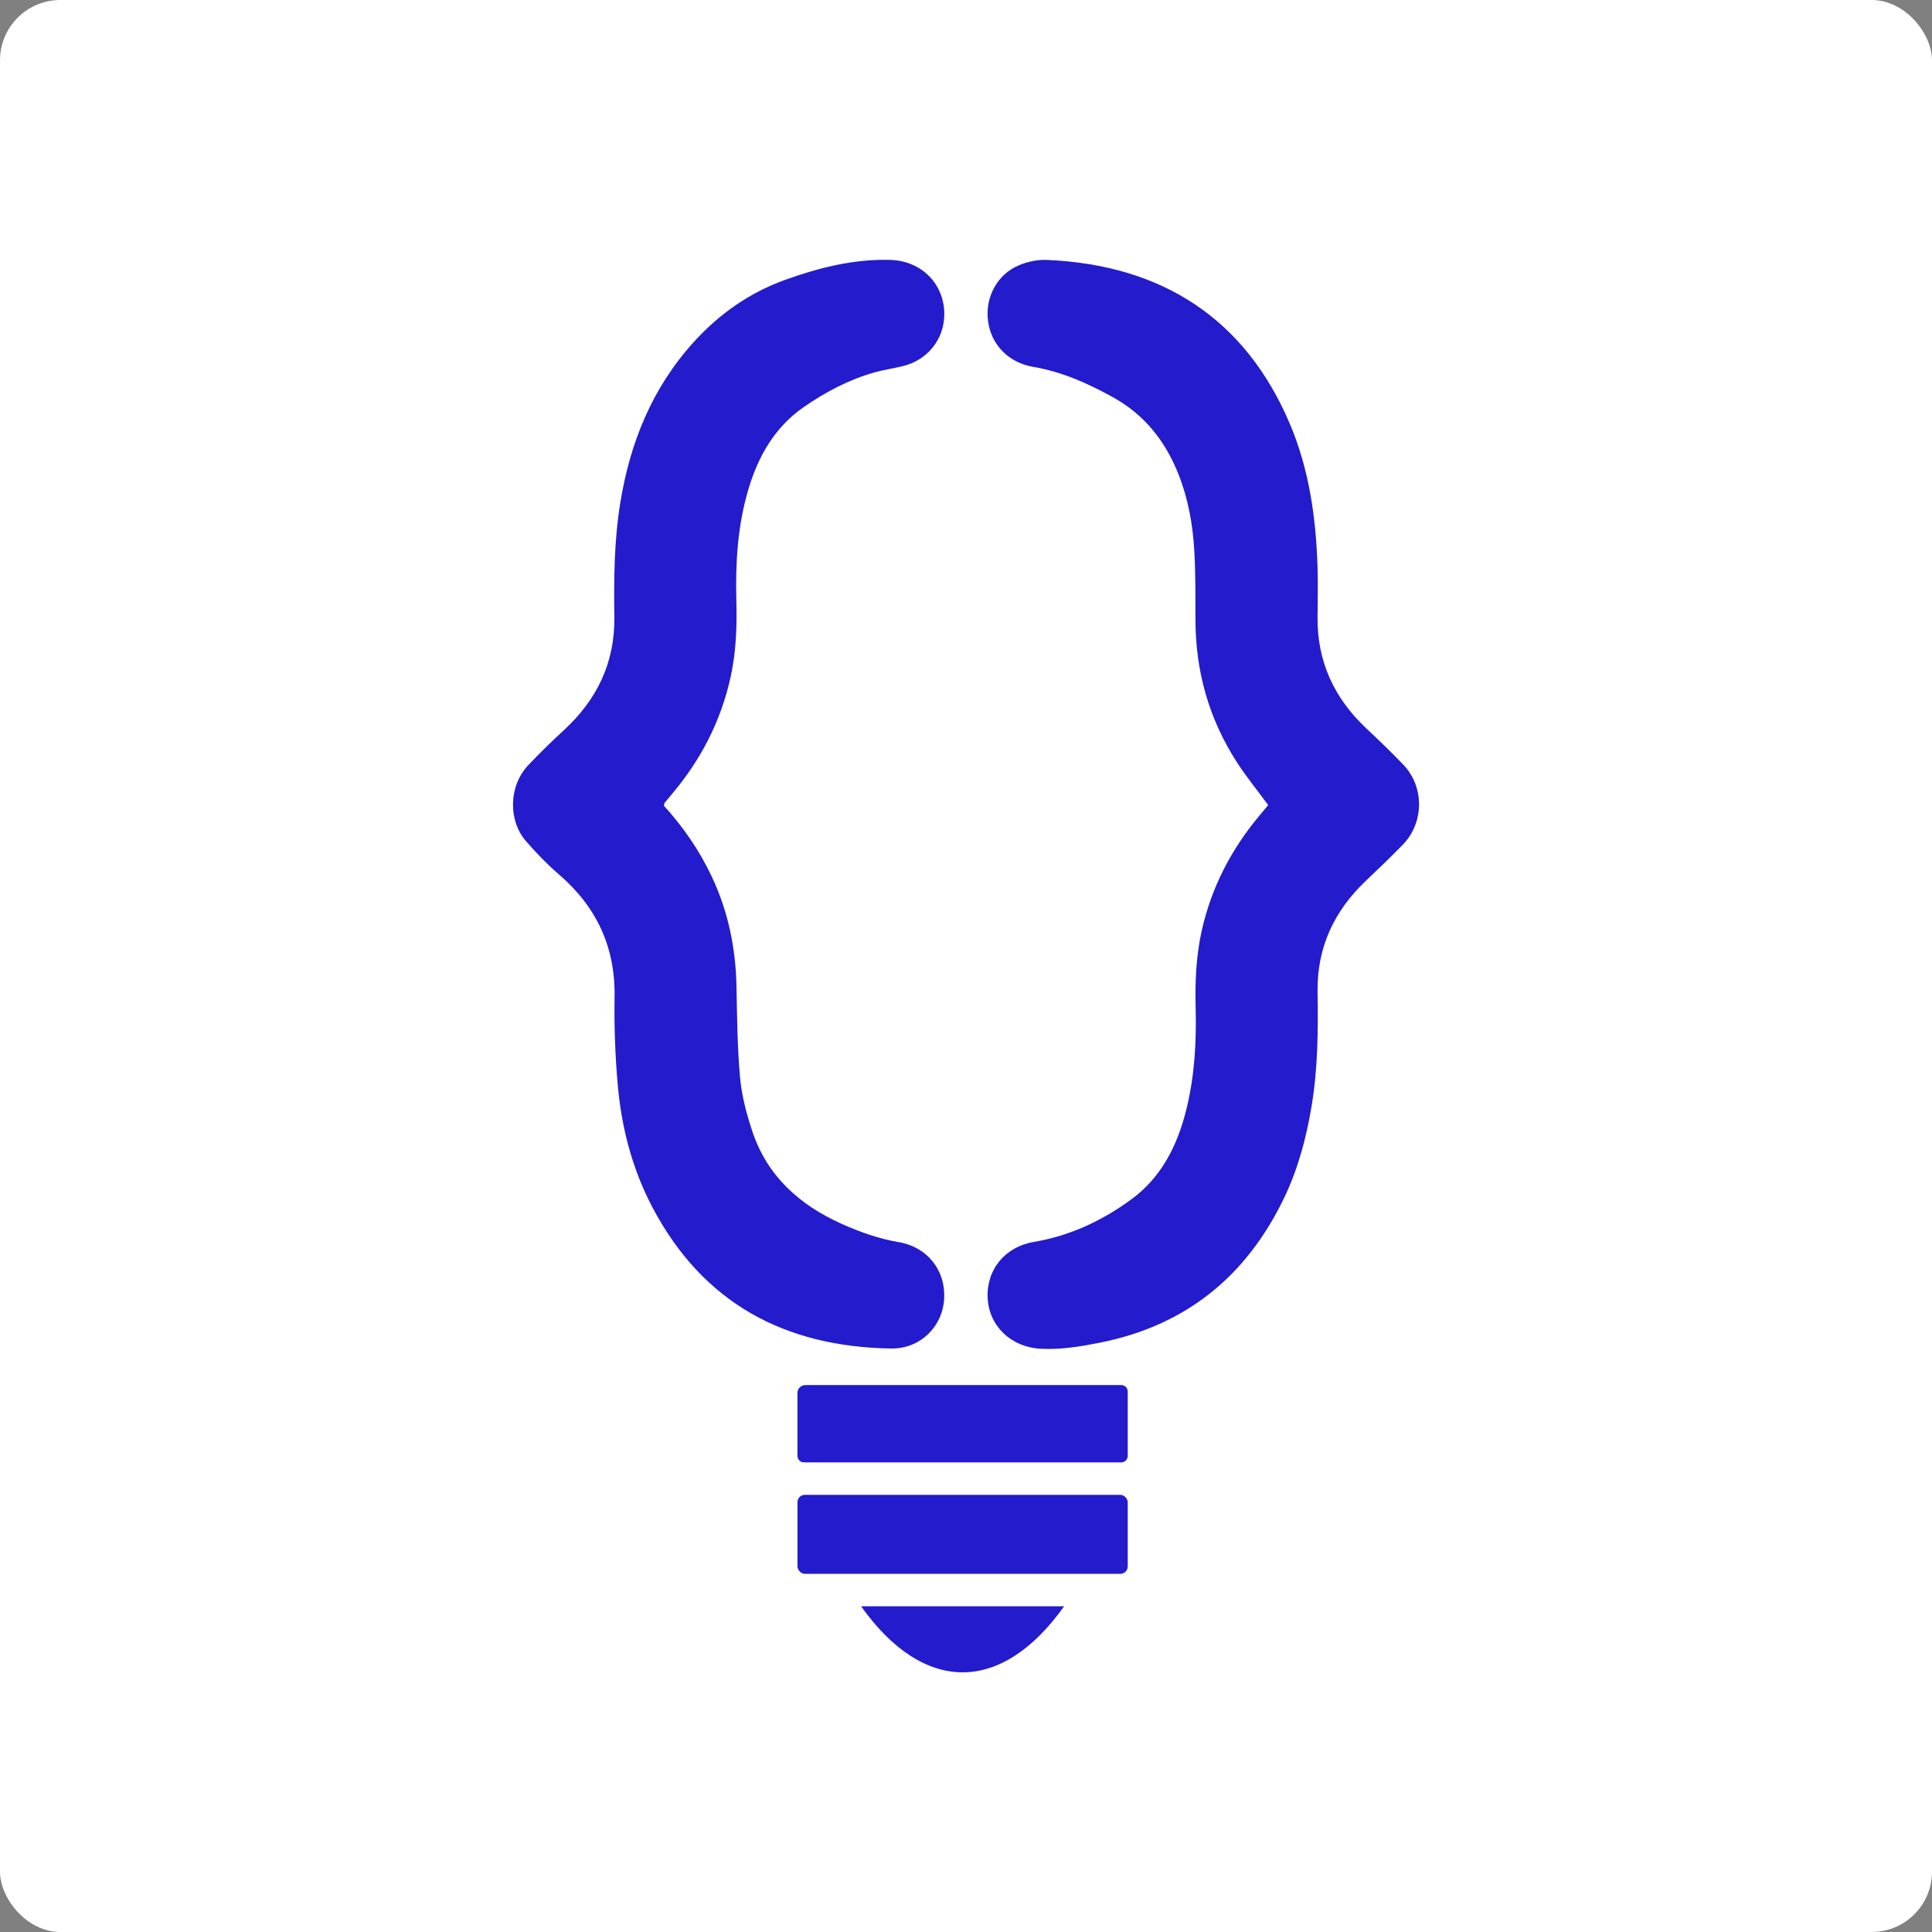 <?xml version="1.0" encoding="UTF-8"?><svg id="Layer_1" xmlns="http://www.w3.org/2000/svg" viewBox="0 0 512 512"><rect x="0" y="0" width="512" height="512" fill="#808080" stroke="none"/><rect y="0" width="512" height="512" rx="16" ry="16" fill="#fff"/><g><g><path d="M336.09,213.36c-2.97-4.04-5.87-7.58-8.33-11.4-7.36-11.4-10.9-23.97-10.95-37.54-.02-6.13,.05-12.27-.3-18.38-.4-6.97-1.61-13.85-4.21-20.39-3.49-8.75-8.96-15.74-17.4-20.4-6.68-3.69-13.49-6.73-21.08-8.02-6.68-1.14-11.22-6.02-11.99-12.24-.78-6.2,2.42-12.27,8.17-14.68,2.26-.95,4.9-1.53,7.33-1.43,30.88,1.29,52.75,15.82,64.47,43.38,5.15,12.12,6.95,24.94,7.36,38,.14,4.44,.04,8.89,0,13.34-.1,11.76,4.44,21.45,12.94,29.45,3.32,3.12,6.62,6.28,9.77,9.57,5.64,5.88,5.57,15.4-.12,21.24-3.18,3.26-6.47,6.42-9.78,9.56-8.46,8.03-12.99,17.74-12.8,29.5,.16,10.1,.09,20.19-1.58,30.2-1.41,8.46-3.59,16.67-7.32,24.42-10.01,20.75-26.06,33.78-48.82,38.29-5.2,1.03-10.4,1.9-15.74,1.6-7.75-.42-13.58-6-13.97-13.37-.4-7.51,4.54-13.64,12.25-14.94,9.58-1.61,18.14-5.64,25.86-11.3,8.01-5.88,12.21-14.36,14.55-23.82,2.18-8.82,2.69-17.8,2.46-26.84-.18-6.99,.11-13.92,1.67-20.78,2.58-11.37,7.82-21.38,15.27-30.28,.76-.91,1.52-1.82,2.28-2.73Z" fill="#231bcc"/><path d="M175.9,213.48c5.14,5.65,9.43,11.85,12.69,18.75,4.39,9.28,6.4,19.07,6.59,29.31,.15,8.04,.23,16.11,.95,24.11,.43,4.73,1.7,9.47,3.19,14.01,3.94,11.96,12.51,19.65,23.76,24.69,4.84,2.16,9.78,3.93,15.05,4.82,7.65,1.29,12.52,7.48,12.08,15.06-.43,7.33-6.31,13.27-14.1,13.14-28.09-.45-49.79-11.98-63.19-37.38-5.35-10.14-8.19-21.05-9.2-32.38-.69-7.76-.98-15.6-.85-23.39,.22-13.33-4.84-23.98-14.85-32.58-3.08-2.65-5.93-5.62-8.6-8.69-4.86-5.59-4.57-14.74,.56-20.16,3.05-3.22,6.24-6.32,9.5-9.33,8.77-8.1,13.51-17.94,13.33-29.99-.15-10.1-.05-20.18,1.57-30.2,2.59-16.03,8.47-30.5,19.49-42.65,6.75-7.43,14.76-13.06,24.21-16.46,8.97-3.23,18.18-5.55,27.82-5.29,8.5,.23,14.6,6.66,14.34,14.86-.2,6.34-4.48,11.64-10.81,13.25-2.56,.65-5.19,1-7.73,1.72-6.77,1.93-12.95,5.19-18.69,9.17-7.75,5.37-12.16,13.17-14.75,22.04-2.8,9.55-3.38,19.38-3.12,29.28,.18,6.75-.05,13.46-1.49,20.09-2.56,11.75-7.91,22.11-15.67,31.26-.62,.73-1.23,1.47-1.84,2.21-.07,.08-.07,.22-.22,.75Z" fill="#231bcc"/></g><rect x="211.34" y="396.15" width="87.52" height="20.93" rx="1.95" ry="1.95" fill="#231bcc"/><path d="M213.43,367.05h83.71c.95,0,1.72,.77,1.72,1.72v17.06c0,.95-.77,1.72-1.72,1.72h-84.09c-.95,0-1.72-.77-1.72-1.72v-16.68c0-1.16,.94-2.09,2.09-2.09Z" fill="#231bcc"/><path d="M228.2,425.69h53.8l-.06,.08c-16.61,23.25-37.14,23.21-53.74-.08h0Z" fill="#231bcc"/></g></svg>